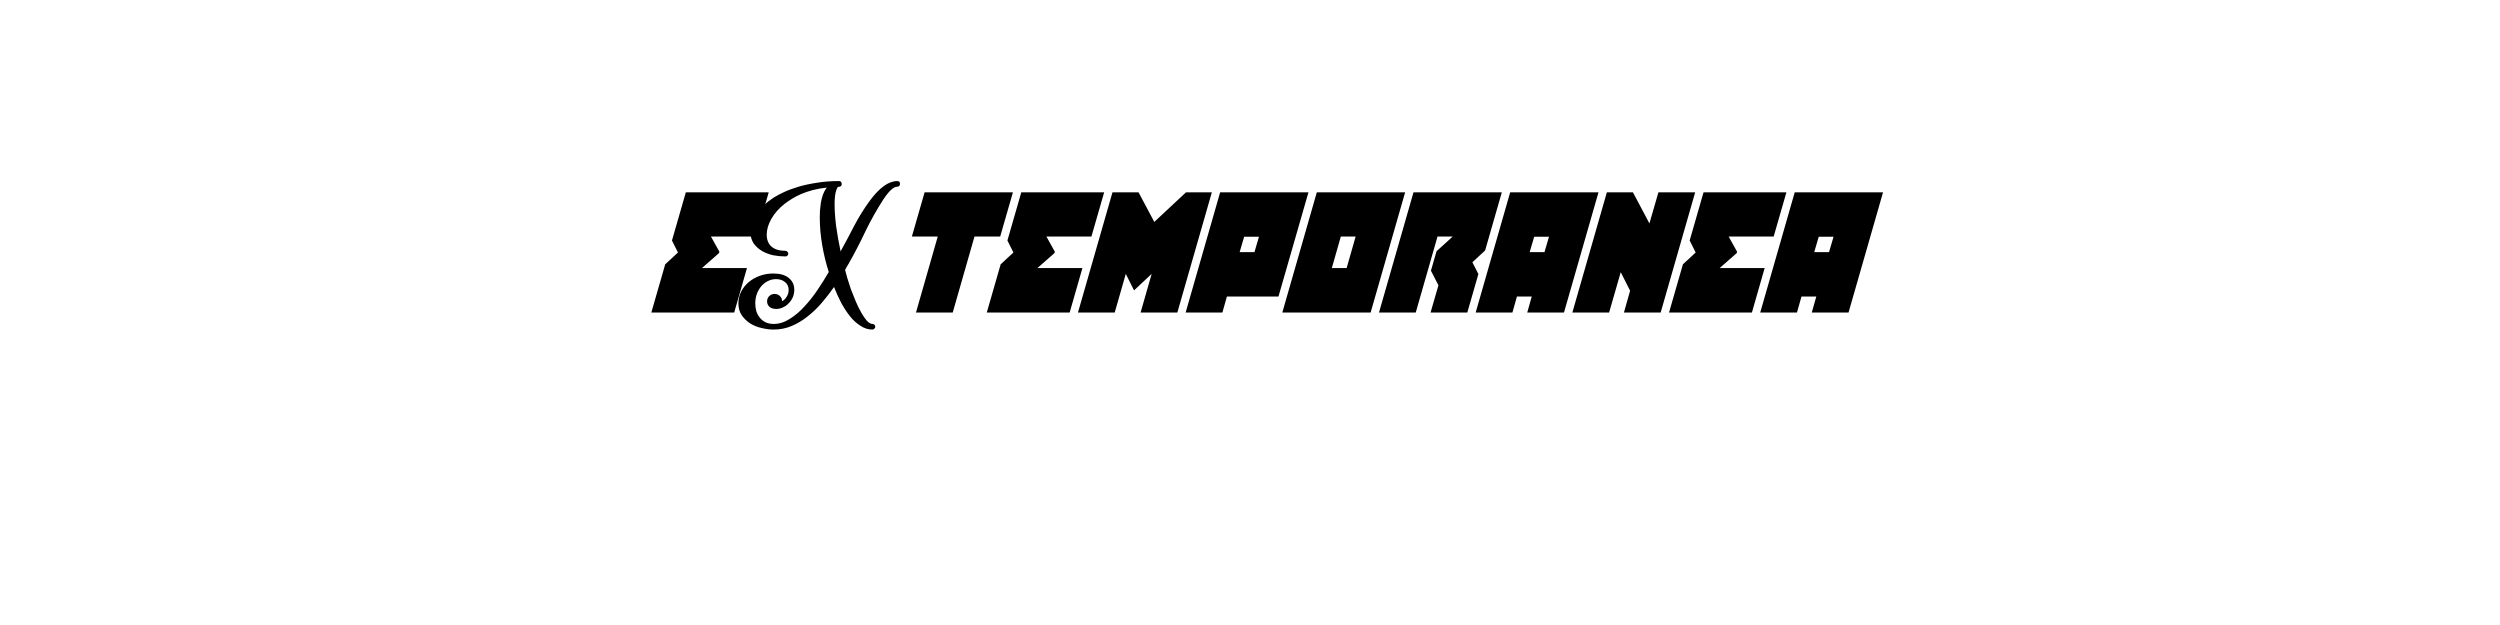 <?xml version="1.0" encoding="UTF-8" standalone="no"?>
<svg
   xmlns:dc="http://purl.org/dc/elements/1.1/"
   xmlns:cc="http://creativecommons.org/ns#"
   xmlns:rdf="http://www.w3.org/1999/02/22-rdf-syntax-ns#"
   xmlns:svg="http://www.w3.org/2000/svg"
   xmlns="http://www.w3.org/2000/svg"
   id="svg16"
   width="800px"
   version="1.1"
   height="200px">
  <defs
     id="defs4">
    <style
       id="style2"
       type="text/css"><![CDATA[    
     @font-face {font-family:Dark Hornet Condensed Italic;
     src: url('/Users/francesco/Repos/write-logos/src/fonts/darkhornetcondital.ttf');}
     @font-face {font-family:June Calligraphy;
     src: url('/Users/francesco/Repos/write-logos/src/fonts/June_Calligraphy_-_TTF.ttf');}
     ]]></style>
  </defs>
  <g
     id="g14"
     style="font-size:60px">
    <g
       style="text-anchor:middle"
       id="text12"
       aria-label="eXtemporanea">
      <path
         id="path22"
         style="font-family:'Dark Hornet Condensed Italic'"
         d="m 212.869,84.58 4.08,-3.78 -1.92,-3.84 4.44,-15.42 h 26.52 l -4.08,14.16 h -14.4 l 2.7,4.86 -0.12,0.42 -5.46,4.8 h 14.4 L 234.949,100 h -26.52 z" />
      <path
         id="path24"
         style="font-family:'June Calligraphy'"
         d="m 247.569,105.46 q -1.8,0 -3.78,-0.48 -1.98,-0.42 -3.66,-1.44 -1.62,-1.02 -2.76,-2.64 -1.08,-1.56 -1.08,-3.84 0,-2.04 0.9,-3.78 0.9,-1.74 2.4,-3 1.56,-1.32 3.6,-2.04 2.04,-0.72 4.26,-0.72 3.24,0 4.98,1.44 1.74,1.44 1.74,3.78 0,1.26 -0.48,2.4 -0.48,1.08 -1.32,1.92 -0.78,0.84 -1.86,1.32 -1.02,0.48 -2.1,0.48 -1.38,0 -2.16,-0.66 -0.78,-0.72 -0.78,-1.74 0,-1.02 0.66,-1.68 0.72,-0.72 1.74,-0.72 1.02,0 1.68,0.66 0.72,0.66 0.72,1.68 0.96,-0.54 1.5,-1.5 0.6,-0.96 0.6,-2.1 0,-1.62 -1.14,-2.52 -1.14,-0.96 -2.88,-0.96 -1.44,0 -2.7,0.66 -1.2,0.6 -2.1,1.68 -0.84,1.02 -1.38,2.46 -0.48,1.38 -0.48,2.94 0,1.2 0.3,2.4 0.36,1.2 1.08,2.1 0.72,0.96 1.8,1.5 1.14,0.6 2.7,0.6 2.64,0 5.16,-1.62 2.52,-1.56 4.74,-4.02 2.28,-2.46 4.2,-5.34 1.98,-2.94 3.54,-5.64 -1.32,-4.08 -2.1,-8.58 -0.78,-4.56 -0.78,-8.82 0,-1.02 0.06,-2.28 0.12,-1.26 0.3,-2.58 0.24,-1.32 0.66,-2.52 0.48,-1.26 1.2,-2.22 -2.4,0.24 -4.44,0.78 -2.04,0.54 -3.72,1.26 -1.68,0.72 -3,1.56 -1.26,0.78 -2.28,1.56 -2.7,2.1 -4.26,4.8 -1.5,2.64 -1.5,5.1 0,2.46 1.56,3.84 1.56,1.32 4.44,1.32 0.36,0 0.6,0.3 0.3,0.24 0.3,0.6 0,0.36 -0.3,0.66 -0.24,0.24 -0.6,0.24 -1.86,0 -3.84,-0.36 -1.98,-0.42 -3.66,-1.38 -1.62,-0.96 -2.7,-2.46 -1.02,-1.56 -1.02,-3.78 0,-2.88 1.92,-5.7 1.98,-2.82 5.46,-5.1 1.38,-0.9 3.36,-1.8 2.04,-0.96 4.68,-1.74 2.64,-0.78 5.88,-1.26 3.24,-0.54 7.02,-0.54 0.9,0 0.9,0.96 0,0.48 -0.36,0.72 -0.3,0.18 -0.78,0.18 -0.24,0.12 -0.36,0.48 -0.12,0.3 -0.24,0.6 -0.54,1.5 -0.54,4.44 0,3 0.48,6.96 0.54,3.9 1.44,8.16 2.28,-4.14 4.38,-8.22 2.16,-4.14 4.92,-7.92 4.68,-6.36 8.82,-6.36 0.9,0 0.9,0.9 0,0.36 -0.24,0.66 -0.24,0.24 -0.66,0.24 -1.74,0 -4.44,4.08 -3.18,4.92 -5.76,10.26 -2.52,5.34 -5.46,10.5 -0.3,0.48 -0.54,0.9 -0.18,0.42 -0.48,0.9 0.24,0.96 0.72,2.64 0.48,1.62 1.14,3.54 0.72,1.92 1.56,3.9 0.84,1.98 1.74,3.54 0.9,1.62 1.8,2.64 0.96,1.02 1.8,1.02 0.36,0 0.6,0.24 0.3,0.24 0.3,0.66 0,0.36 -0.3,0.6 -0.24,0.3 -0.6,0.3 -2.04,0 -3.84,-1.2 -1.8,-1.14 -3.36,-3.06 -1.5,-1.92 -2.82,-4.32 -1.26,-2.46 -2.28,-5.04 -1.8,2.58 -3.9,5.04 -2.1,2.46 -4.56,4.38 -2.4,1.92 -5.1,3.06 -2.7,1.14 -5.76,1.14 z" />
      <path
         id="path26"
         style="font-family:'Dark Hornet Condensed Italic'"
         d="m 304.876,100 6.96,-24.3 h 8.22 l 4.08,-14.16 h -28.26 l -4.08,14.16 h 8.28 l -6.96,24.3 z" />
      <path
         id="path28"
         style="font-family:'Dark Hornet Condensed Italic'"
         d="m 320.213,84.58 4.08,-3.78 -1.92,-3.84 4.44,-15.42 h 26.52 l -4.08,14.16 h -14.4 l 2.7,4.86 -0.12,0.42 -5.46,4.8 h 14.4 L 342.293,100 h -26.52 z" />
      <path
         id="path30"
         style="font-family:'Dark Hornet Condensed Italic'"
         d="m 344.953,100 h 11.76 l 3.54,-12.36 2.64,5.28 5.64,-5.28 -3.54,12.36 h 11.76 l 11.04,-38.46 h -8.28 l -10.14,9.48 -5.04,-9.48 h -8.34 z" />
      <path
         id="path32"
         style="font-family:'Dark Hornet Condensed Italic'"
         d="m 409.106,94.9 9.6,-33.36 h -28.26 l -11.04,38.46 h 11.76 l 1.44,-5.1 z m -6.24,-19.14 -1.44,4.92 h -4.74 l 1.44,-4.92 z" />
      <path
         id="path34"
         style="font-family:'Dark Hornet Condensed Italic'"
         d="m 429.063,75.7 h 4.74 l -2.88,10.08 h -4.74 z m 9.54,24.3 11.04,-38.46 h -28.26 l -11.04,38.46 z" />
      <path
         id="path36"
         style="font-family:'Dark Hornet Condensed Italic'"
         d="m 473.081,87.7 -3.54,12.3 h -11.76 l 2.52,-8.7 -2.4,-4.68 1.8,-6.24 5.16,-4.68 h -4.86 l -6.96,24.3 h -11.76 l 11.04,-38.46 h 28.26 l -5.34,18.6 -4.08,3.78 z" />
      <path
         id="path38"
         style="font-family:'Dark Hornet Condensed Italic'"
         d="m 500.478,100 11.04,-38.46 h -28.26 l -11.04,38.46 h 11.76 l 1.44,-5.1 h 4.74 l -1.44,5.1 z m -4.8,-24.24 -1.44,4.92 h -4.74 l 1.44,-4.92 z" />
      <path
         id="path40"
         style="font-family:'Dark Hornet Condensed Italic'"
         d="m 531.416,100 11.04,-38.46 h -11.76 l -2.88,9.96 -5.28,-9.96 h -8.34 l -11.04,38.46 h 11.76 l 3.72,-12.9 3,5.94 -1.98,6.96 z" />
      <path
         id="path42"
         style="font-family:'Dark Hornet Condensed Italic'"
         d="m 538.533,84.58 4.08,-3.78 -1.92,-3.84 4.44,-15.42 h 26.52 l -4.08,14.16 h -14.4 l 2.7,4.86 -0.12,0.42 -5.46,4.8 h 14.4 l -4.08,14.22 h -26.52 z" />
      <path
         id="path44"
         style="font-family:'Dark Hornet Condensed Italic'"
         d="m 591.533,100 11.04,-38.46 h -28.26 l -11.04,38.46 h 11.76 l 1.44,-5.1 h 4.74 l -1.44,5.1 z m -4.8,-24.24 -1.44,4.92 h -4.74 l 1.44,-4.92 z" />
    </g>
  </g>
</svg>
